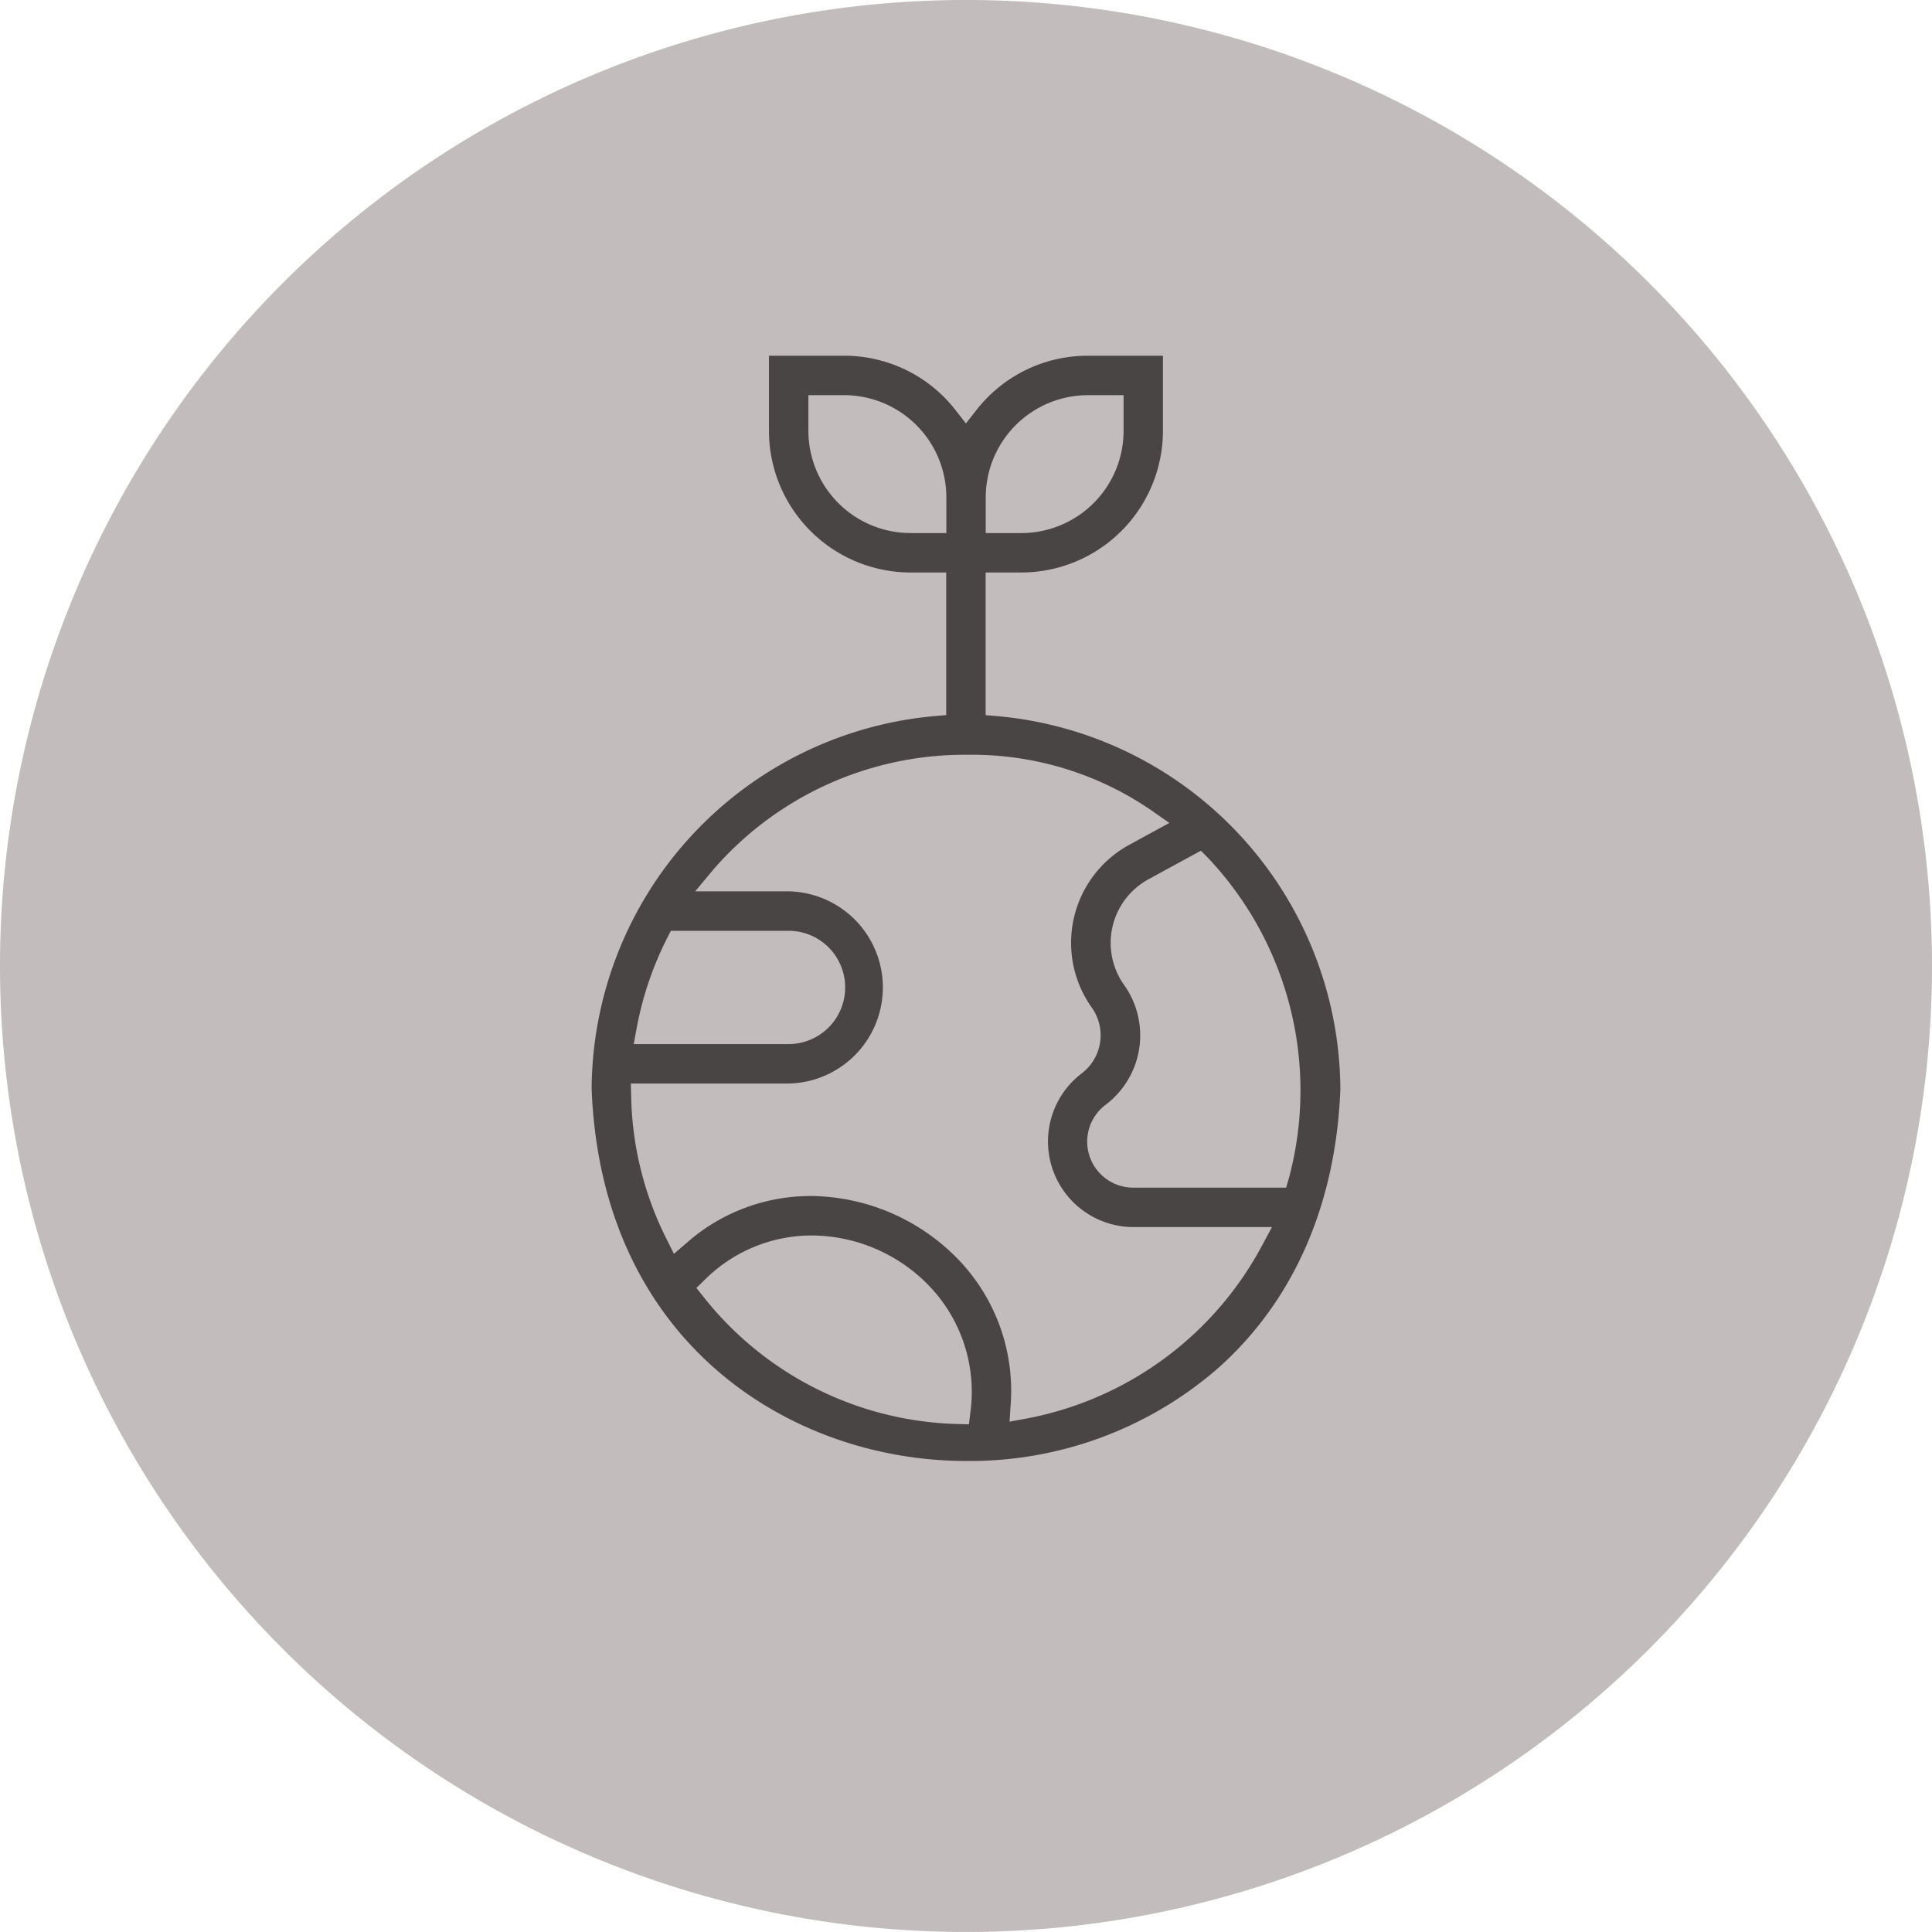 <svg id="Group_1649" data-name="Group 1649" xmlns="http://www.w3.org/2000/svg" xmlns:xlink="http://www.w3.org/1999/xlink" width="110" height="110" viewBox="0 0 110 110">
  <defs>
    <clipPath id="clip-path">
      <rect id="Rectangle_347" data-name="Rectangle 347" width="110" height="110" fill="none"/>
    </clipPath>
  </defs>
  <g id="Group_1649-2" data-name="Group 1649" clip-path="url(#clip-path)">
    <path id="Path_54895" data-name="Path 54895" d="M110,55A55,55,0,1,1,55,0a55,55,0,0,1,55,55" transform="translate(0 -0.001)" fill="#c2bcbc"/>
    <path id="Path_54896" data-name="Path 54896" d="M108.118,115.12c-9.878,0-20.761-6.635-21.314-21.2a21.434,21.434,0,0,1,19.488-21.206l.7-.06V64.534h-2.032A8.073,8.073,0,0,1,96.9,56.471V52.193h4.278a8.024,8.024,0,0,1,6.336,3.085l.6.768.605-.768a8.022,8.022,0,0,1,6.335-3.085h4.278v4.278a8.072,8.072,0,0,1-8.063,8.063h-2.032v8.122l.7.06A21.44,21.44,0,0,1,129.433,93.95c-.249,6.548-2.654,12.05-6.955,15.88a21.5,21.5,0,0,1-14.359,5.29Zm-8.765-12.838a8.621,8.621,0,0,0-6.085,2.5l-.5.486.436.547a19.04,19.04,0,0,0,14.382,7.2l.7.019.085-.7a8.709,8.709,0,0,0-2.117-6.931,9.35,9.35,0,0,0-6.9-3.122m-.069-2.247a11.826,11.826,0,0,1,8.478,3.7,10.78,10.78,0,0,1,2.9,8.162l-.066.987.973-.179a19.252,19.252,0,0,0,13.361-9.767l.609-1.134h-7.914a4.874,4.874,0,0,1-2.916-8.753,2.72,2.72,0,0,0,.577-3.734,6.358,6.358,0,0,1,2.129-9.278l2.281-1.244-1.016-.712a18.025,18.025,0,0,0-10.415-3.169,18.941,18.941,0,0,0-14.514,6.513L92.7,82.688H98a5.472,5.472,0,0,1-.029,10.943H89.037l.019.789a18.844,18.844,0,0,0,1.992,8.022l.442.886.75-.647a10.65,10.65,0,0,1,7.044-2.645M118.493,82.01a4.126,4.126,0,0,0-1.366,6.017,4.951,4.951,0,0,1-1.069,6.822,2.62,2.62,0,0,0,1.568,4.709h8.72l.162-.555A19.282,19.282,0,0,0,121.9,80.785l-.407-.411ZM91.1,85.356a18.918,18.918,0,0,0-1.731,5.119l-.168.91H98a3.225,3.225,0,0,0,.029-6.451H91.314ZM115.06,54.439a5.824,5.824,0,0,0-5.818,5.818v2.032h2.032a5.824,5.824,0,0,0,5.817-5.818V54.439ZM99.146,56.471a5.824,5.824,0,0,0,5.818,5.818H107V60.256a5.824,5.824,0,0,0-5.818-5.818H99.146Z" transform="translate(-53.119 -31.939)" fill="#494545"/>
  </g>
</svg>
